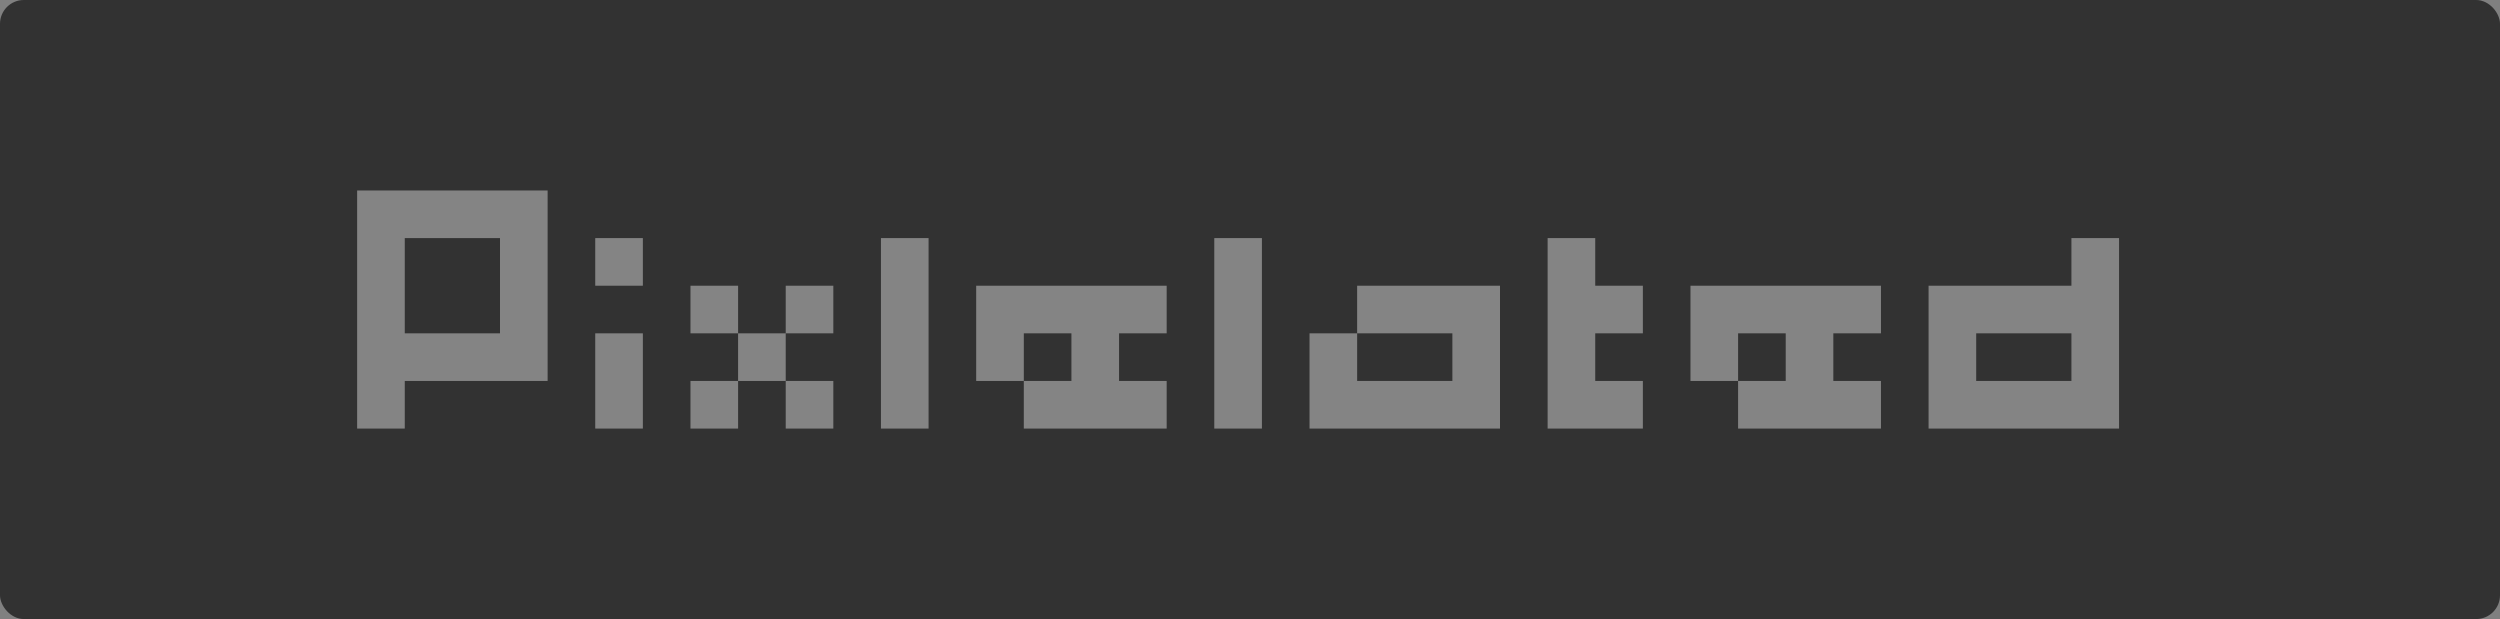 <svg width="105" height="26" viewBox="0 0 105 26" fill="none" xmlns="http://www.w3.org/2000/svg">
<rect x="0" y="0" width="105" height="26" fill="#808080" stroke="none"/>
<rect width="105" height="26" rx="1" fill="#323232"/>
<g opacity="0.4">
<path d="M15 8H23V16H17V18H15V8ZM21 14V10H17V14H21Z" fill="white"/>
<path d="M27 10V12H25V10H27ZM27 14V18H25V14H27Z" fill="white"/>
<path d="M29 12H31V14H29V12ZM35 12V14H33V12H35ZM33 16H31V14H33V16ZM29 18V16H31V18H29ZM35 18H33V16H35V18Z" fill="white"/>
<path d="M39 10V18H37V10H39Z" fill="white"/>
<path d="M41 12H49V14H47V16H49V18H43V16H45V14H43V16H41V12Z" fill="white"/>
<path d="M53 10V18H51V10H53Z" fill="white"/>
<path d="M57 12H63V18H55V14H57V16H61V14H57V12Z" fill="white"/>
<path d="M69 18H65V10H67V12H69V14H67V16H69V18Z" fill="white"/>
<path d="M71 12H79V14H77V16H79V18H73V16H75V14H73V16H71V12Z" fill="white"/>
<path d="M89 18H81V12H87V10H89V18ZM83 14V16H87V14H83Z" fill="white"/>
</g>
</svg>
